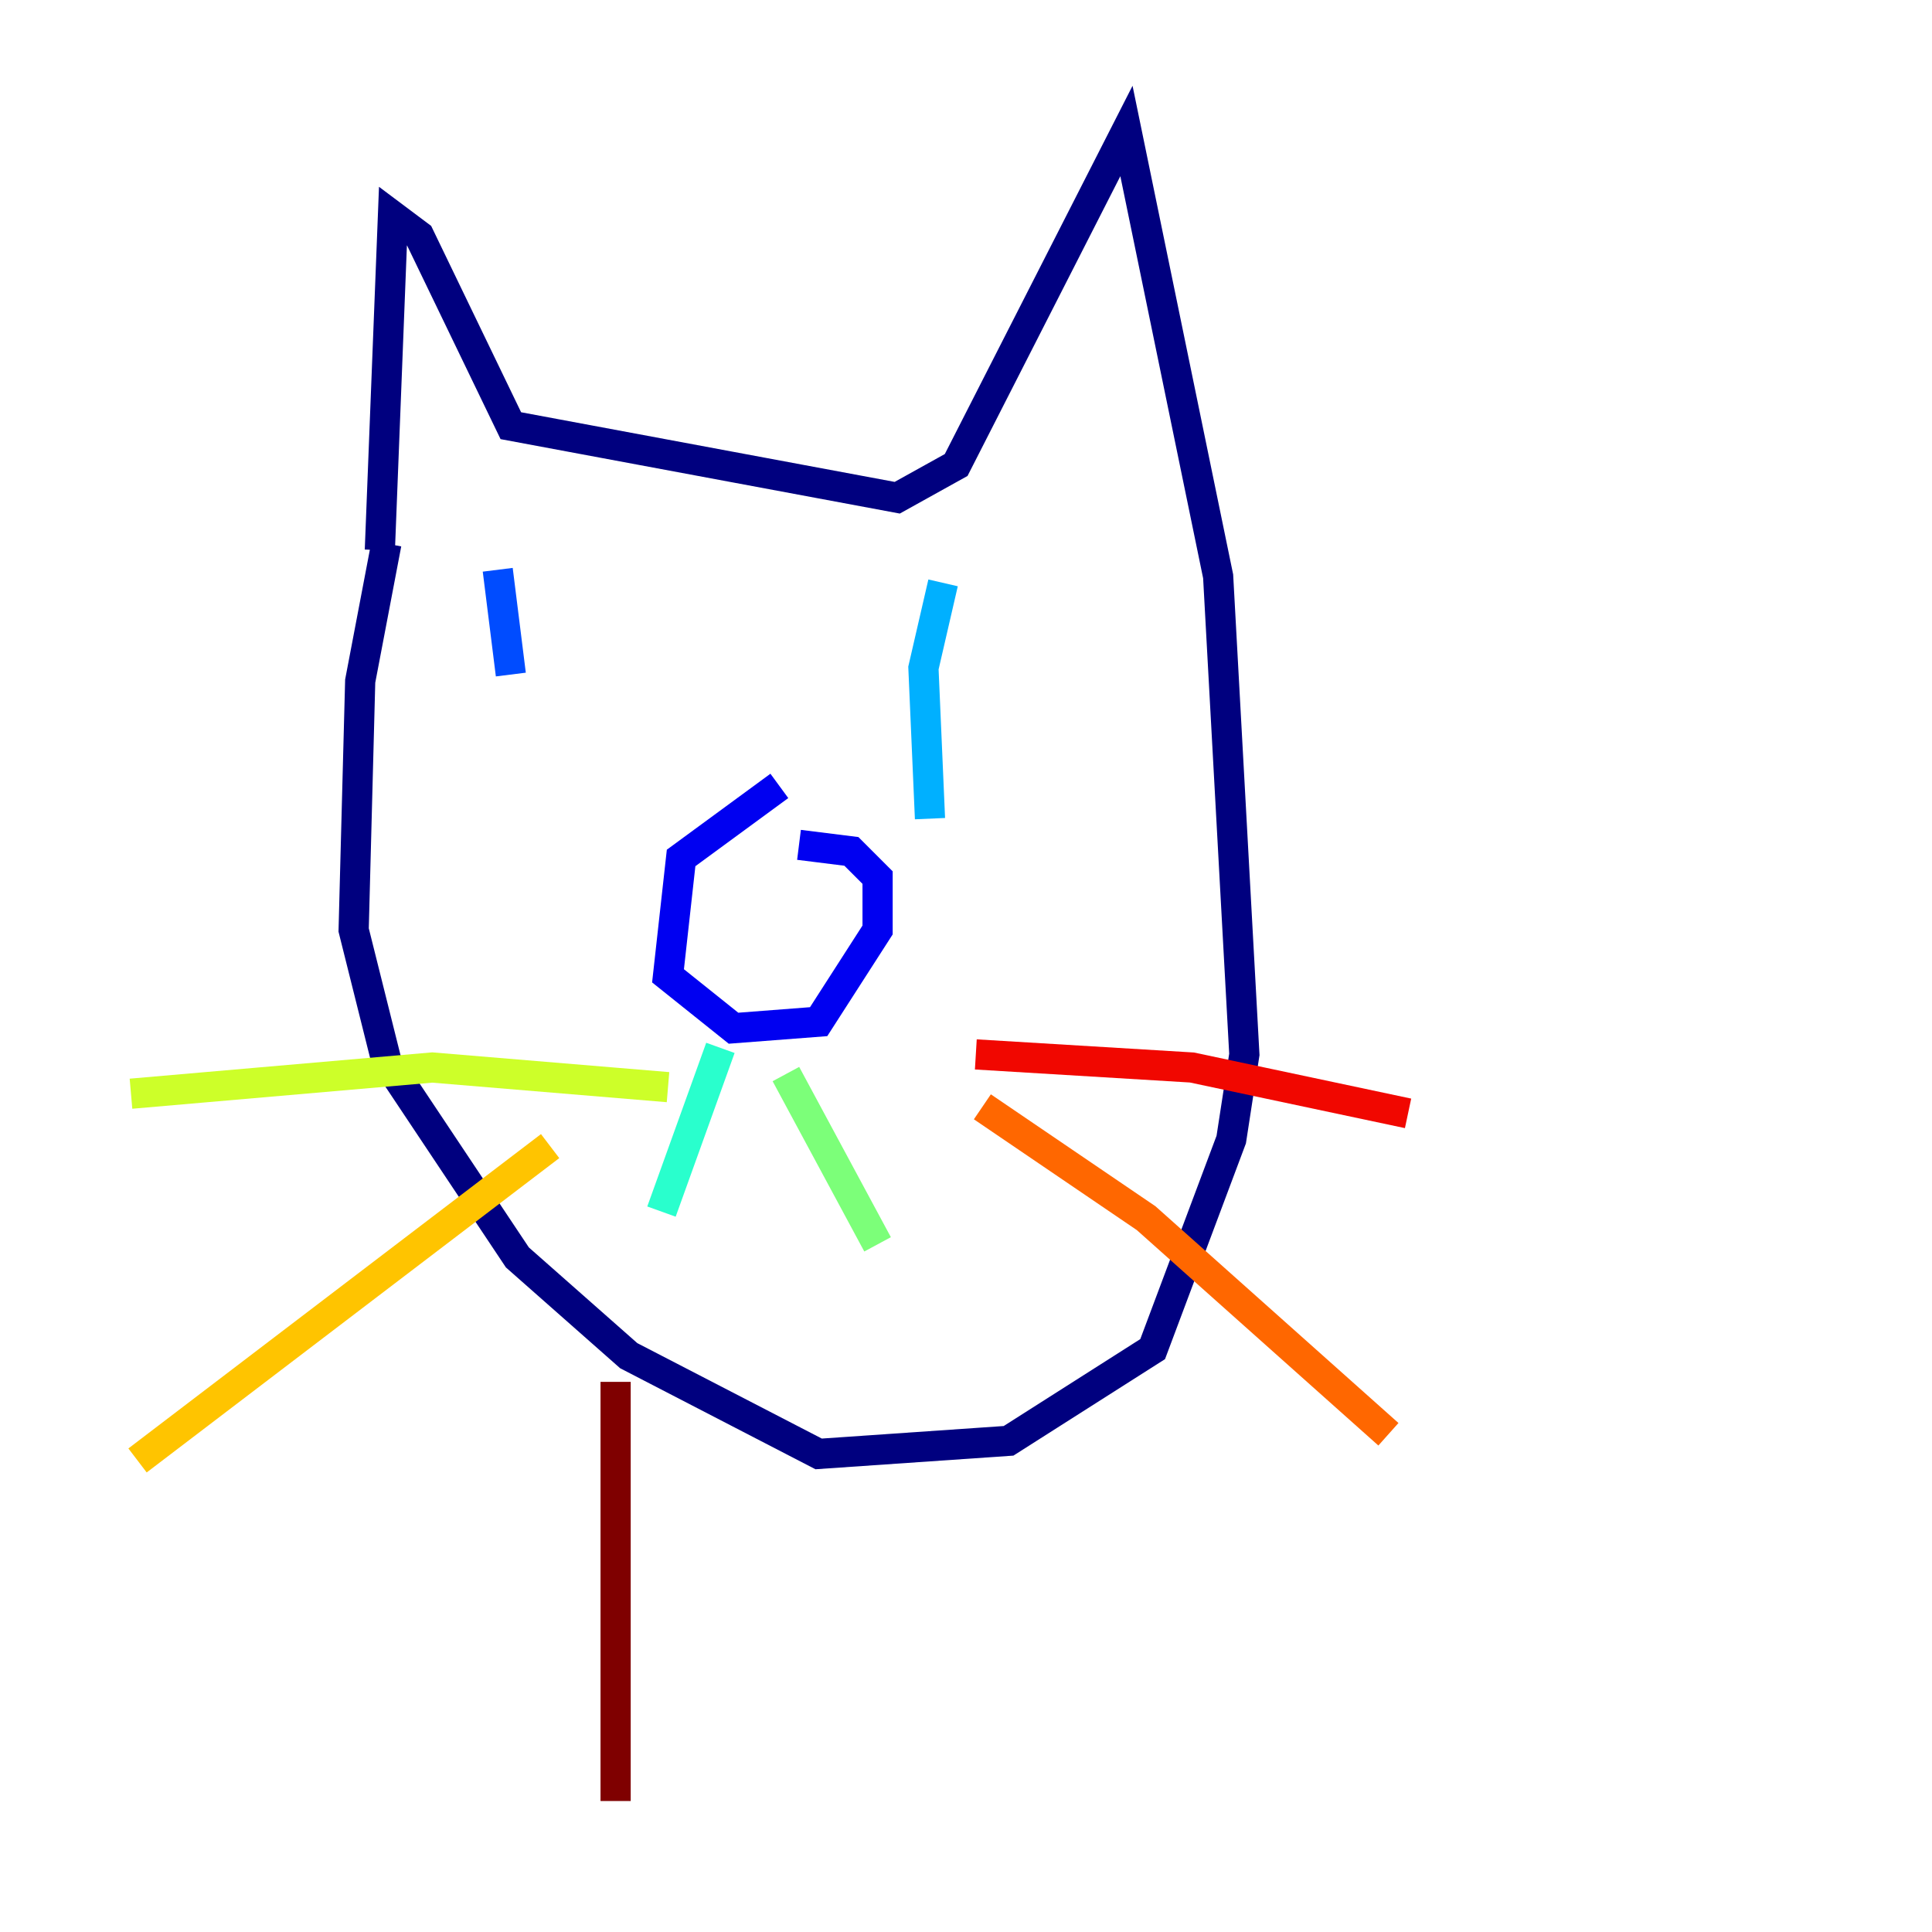 <?xml version="1.0" encoding="utf-8" ?>
<svg baseProfile="tiny" height="128" version="1.2" viewBox="0,0,128,128" width="128" xmlns="http://www.w3.org/2000/svg" xmlns:ev="http://www.w3.org/2001/xml-events" xmlns:xlink="http://www.w3.org/1999/xlink"><defs /><polyline fill="none" points="25.166,36.447 26.034,14.319 27.77,15.62 33.844,28.203 59.444,32.976 63.349,30.807 74.63,8.678 80.705,38.183 82.441,69.858 81.573,75.498 76.366,89.383 66.82,95.458 54.237,96.325 41.654,89.817 34.278,83.308 25.6,70.291 23.43,61.614 23.864,45.125 25.6,36.014" stroke="#00007f" stroke-width="2" /><polyline fill="none" points="51.634,52.068 45.125,56.841 44.258,64.651 48.597,68.122 54.237,67.688 58.142,61.614 58.142,58.142 56.407,56.407 52.936,55.973" stroke="#0000f1" stroke-width="2" /><polyline fill="none" points="32.976,37.749 33.844,44.691" stroke="#004cff" stroke-width="2" /><polyline fill="none" points="62.481,38.617 61.18,44.258 61.614,54.237" stroke="#00b0ff" stroke-width="2" /><polyline fill="none" points="47.729,69.424 43.824,80.271" stroke="#29ffcd" stroke-width="2" /><polyline fill="none" points="52.068,71.159 58.142,82.441" stroke="#7cff79" stroke-width="2" /><polyline fill="none" points="44.258,72.027 28.637,70.725 8.678,72.461" stroke="#cdff29" stroke-width="2" /><polyline fill="none" points="36.447,75.932 9.112,96.759" stroke="#ffc400" stroke-width="2" /><polyline fill="none" points="65.085,73.329 75.932,80.705 91.986,95.024" stroke="#ff6700" stroke-width="2" /><polyline fill="none" points="64.651,69.858 78.969,70.725 93.288,73.763" stroke="#f10700" stroke-width="2" /><polyline fill="none" points="40.786,91.552 40.786,119.322" stroke="#7f0000" stroke-width="2" /></svg>
